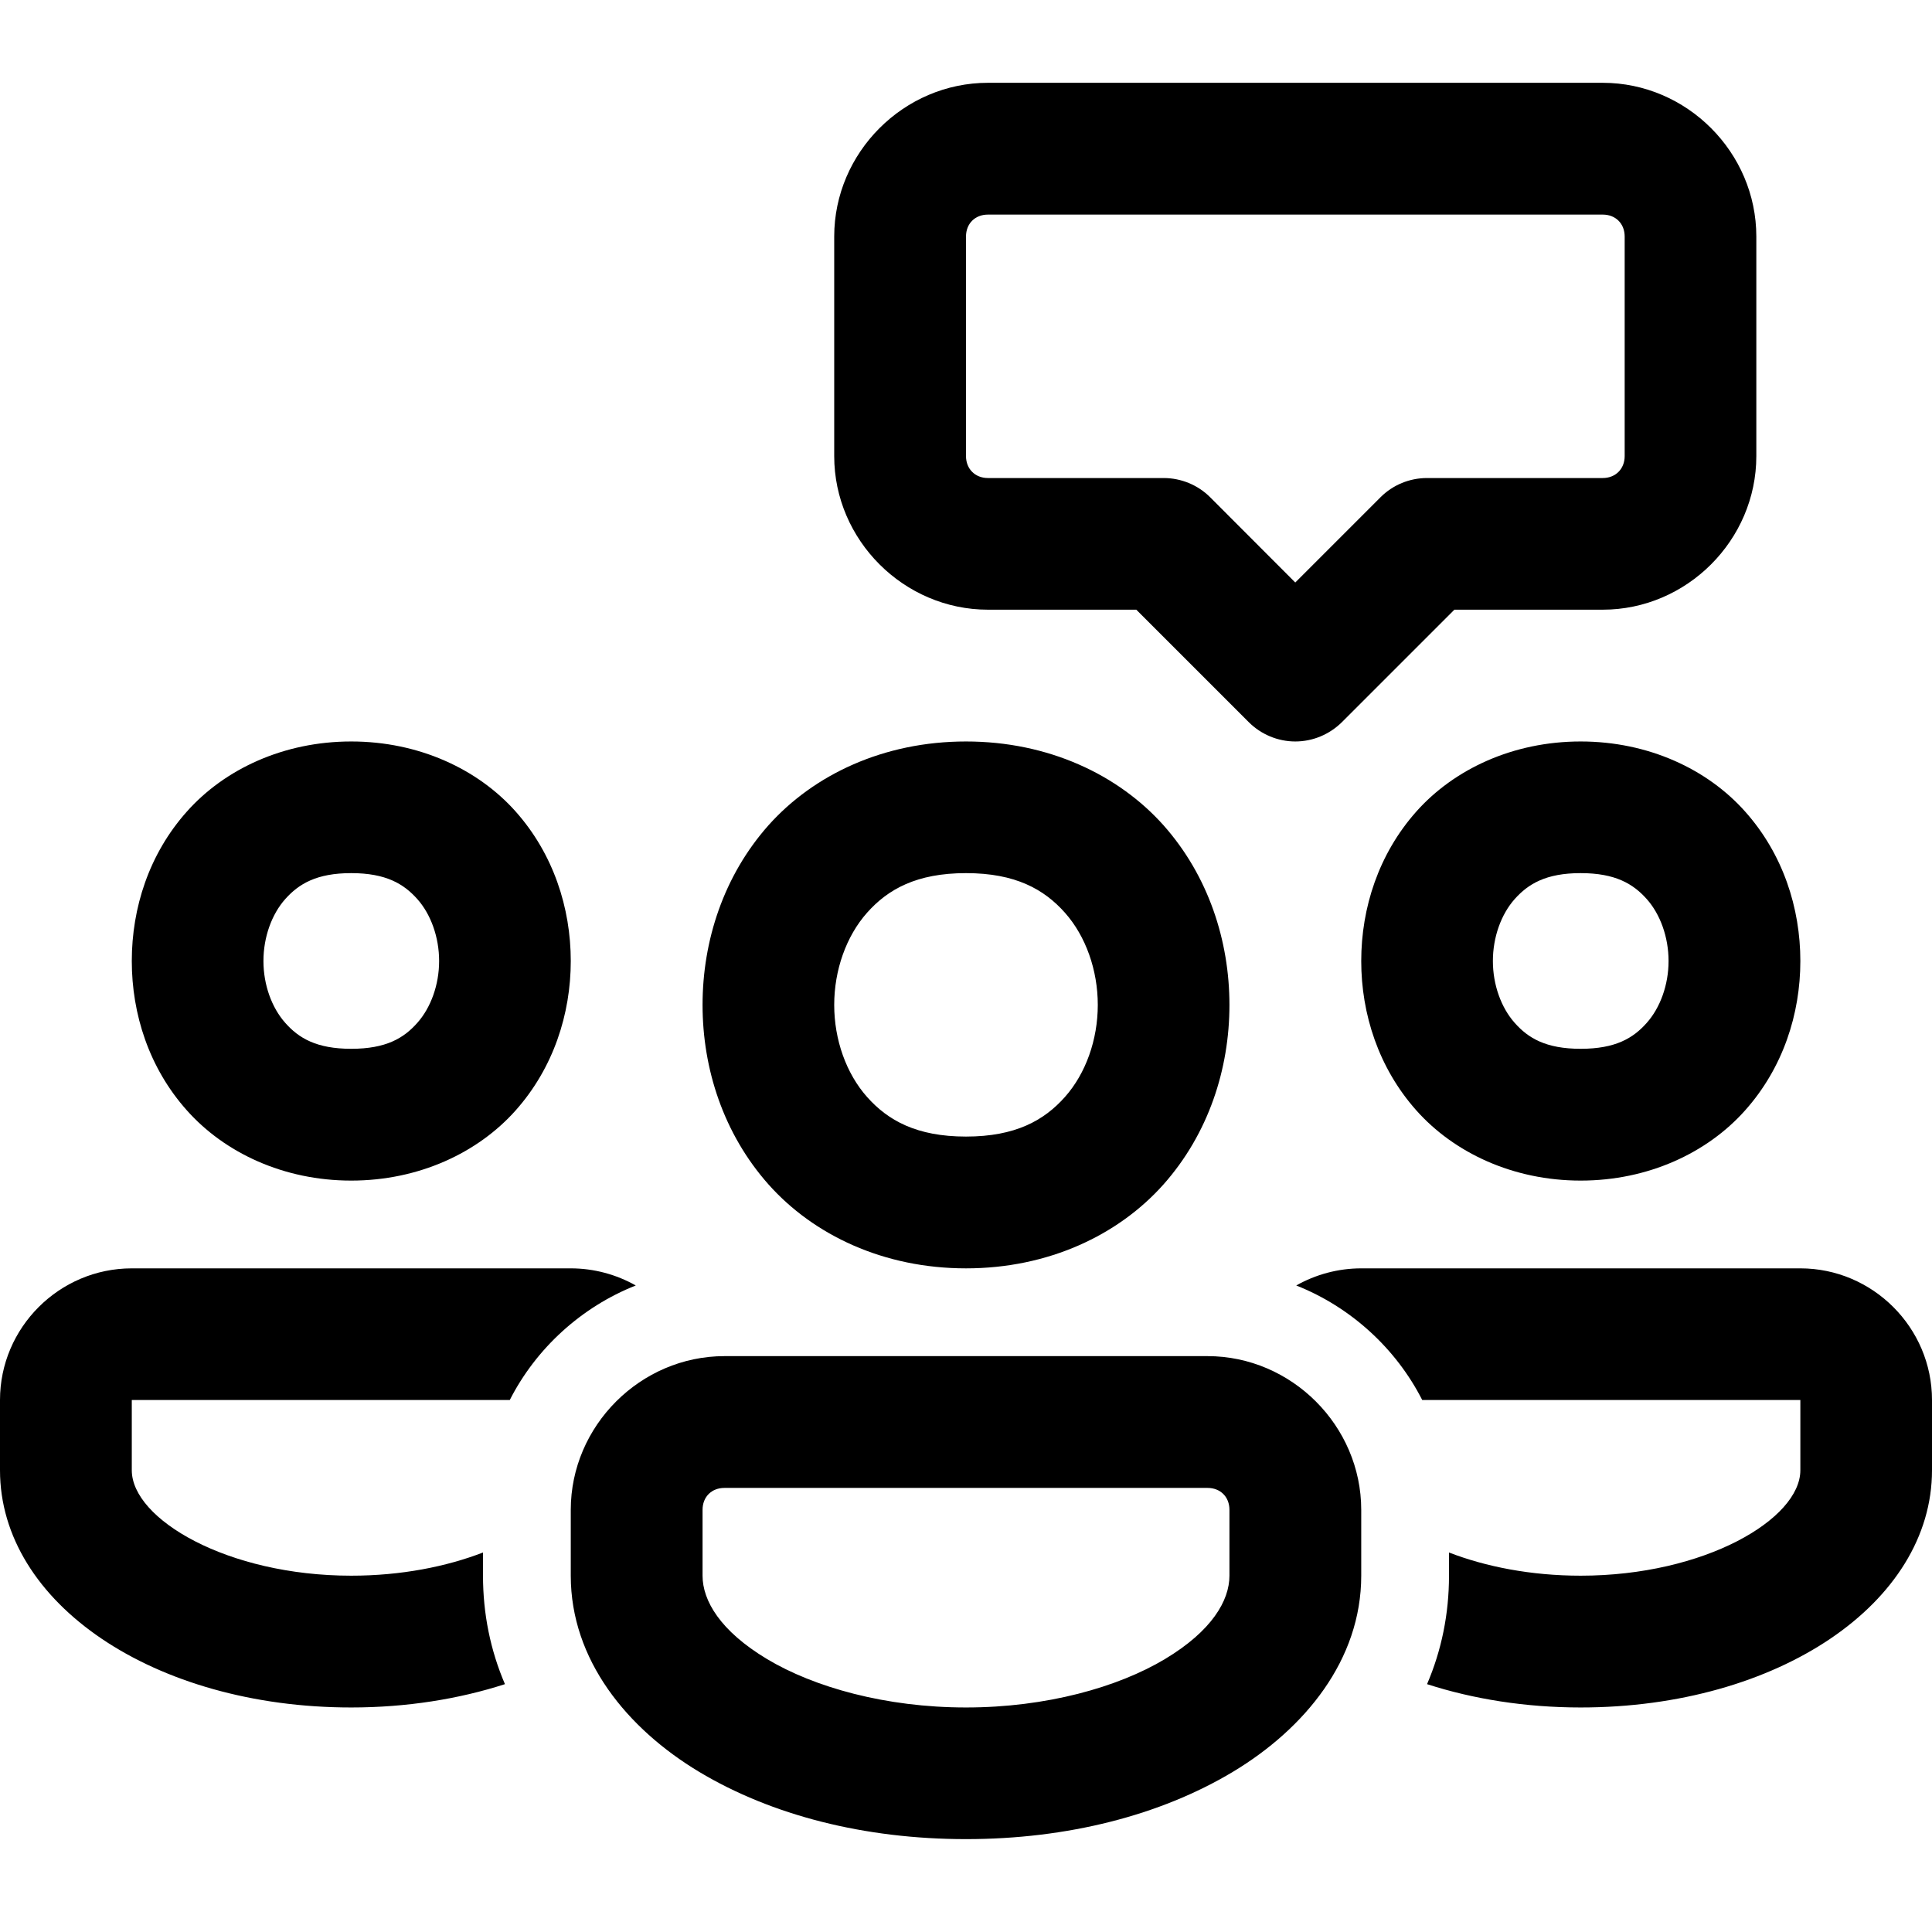 <svg width="14" height="14" viewBox="0 0 14 14" fill="none" xmlns="http://www.w3.org/2000/svg">
<path d="M7.159 0.6C6.55 0.6 6.045 1.104 6.045 1.714V3.305C6.045 3.914 6.55 4.418 7.159 4.418H8.234L9.049 5.233C9.138 5.322 9.26 5.373 9.386 5.373C9.513 5.373 9.634 5.322 9.724 5.233L10.539 4.418H11.614C12.223 4.418 12.727 3.914 12.727 3.305V1.714C12.727 1.104 12.223 0.6 11.614 0.6H7.159ZM7.159 1.555H11.614C11.707 1.555 11.773 1.62 11.773 1.714V3.305C11.773 3.398 11.707 3.464 11.614 3.464H10.341C10.214 3.464 10.093 3.514 10.004 3.603L9.386 4.221L8.769 3.603C8.68 3.514 8.558 3.464 8.432 3.464H7.159C7.066 3.464 7 3.398 7 3.305V1.714C7 1.62 7.066 1.555 7.159 1.555ZM2.545 5.373C2.055 5.373 1.627 5.574 1.354 5.881C1.08 6.188 0.955 6.579 0.955 6.964C0.955 7.348 1.08 7.739 1.354 8.046C1.627 8.353 2.055 8.555 2.545 8.555C3.036 8.555 3.464 8.353 3.737 8.046C4.01 7.739 4.136 7.348 4.136 6.964C4.136 6.579 4.01 6.188 3.737 5.881C3.464 5.574 3.036 5.373 2.545 5.373ZM7 5.373C6.403 5.373 5.896 5.614 5.569 5.98C5.243 6.347 5.091 6.818 5.091 7.282C5.091 7.746 5.243 8.216 5.569 8.583C5.896 8.95 6.403 9.191 7 9.191C7.597 9.191 8.104 8.95 8.431 8.583C8.757 8.216 8.909 7.746 8.909 7.282C8.909 6.818 8.757 6.347 8.431 5.98C8.104 5.614 7.597 5.373 7 5.373ZM11.454 5.373C10.964 5.373 10.536 5.574 10.263 5.881C9.99 6.188 9.864 6.579 9.864 6.964C9.864 7.348 9.99 7.739 10.263 8.046C10.536 8.353 10.964 8.555 11.454 8.555C11.945 8.555 12.373 8.353 12.646 8.046C12.92 7.739 13.046 7.348 13.046 6.964C13.046 6.579 12.92 6.188 12.646 5.881C12.373 5.574 11.945 5.373 11.454 5.373ZM2.545 6.327C2.797 6.327 2.926 6.405 3.024 6.515C3.122 6.625 3.182 6.791 3.182 6.964C3.182 7.136 3.122 7.302 3.024 7.412C2.926 7.523 2.797 7.6 2.545 7.6C2.294 7.6 2.165 7.523 2.067 7.412C1.969 7.302 1.909 7.136 1.909 6.964C1.909 6.791 1.969 6.625 2.067 6.515C2.165 6.405 2.294 6.327 2.545 6.327ZM7 6.327C7.358 6.327 7.566 6.444 7.717 6.614C7.868 6.784 7.955 7.03 7.955 7.282C7.955 7.534 7.868 7.779 7.717 7.949C7.566 8.119 7.358 8.236 7 8.236C6.642 8.236 6.434 8.119 6.283 7.949C6.132 7.779 6.045 7.534 6.045 7.282C6.045 7.03 6.132 6.784 6.283 6.614C6.434 6.444 6.642 6.327 7 6.327ZM11.454 6.327C11.706 6.327 11.835 6.405 11.933 6.515C12.031 6.625 12.091 6.791 12.091 6.964C12.091 7.136 12.031 7.302 11.933 7.412C11.835 7.523 11.706 7.6 11.454 7.6C11.203 7.6 11.074 7.523 10.976 7.412C10.878 7.302 10.818 7.136 10.818 6.964C10.818 6.791 10.878 6.625 10.976 6.515C11.074 6.405 11.203 6.327 11.454 6.327ZM0.955 9.191C0.43 9.191 0 9.62 0 10.145V10.654C0 11.618 1.117 12.373 2.545 12.373C2.946 12.373 3.325 12.312 3.659 12.204C3.554 11.959 3.5 11.695 3.5 11.418V11.25C3.236 11.352 2.908 11.418 2.545 11.418C1.648 11.418 0.955 11.008 0.955 10.654V10.145H3.694C3.885 9.77 4.213 9.471 4.607 9.315C4.467 9.236 4.305 9.191 4.136 9.191H0.955ZM9.864 9.191C9.695 9.191 9.533 9.236 9.393 9.315C9.787 9.471 10.115 9.77 10.306 10.145H13.046V10.654C13.046 11.008 12.352 11.418 11.454 11.418C11.092 11.418 10.764 11.352 10.5 11.25V11.418C10.5 11.695 10.446 11.959 10.341 12.204C10.675 12.312 11.054 12.373 11.454 12.373C12.883 12.373 14 11.618 14 10.654V10.145C14 9.62 13.57 9.191 13.046 9.191H9.864ZM5.25 9.827C4.641 9.827 4.136 10.332 4.136 10.941V11.418C4.136 12.028 4.544 12.526 5.067 12.84C5.591 13.154 6.264 13.327 7 13.327C7.736 13.327 8.409 13.154 8.933 12.84C9.456 12.526 9.864 12.028 9.864 11.418V10.941C9.864 10.332 9.359 9.827 8.75 9.827H5.25ZM5.25 10.782H8.75C8.844 10.782 8.909 10.847 8.909 10.941V11.418C8.909 11.598 8.782 11.818 8.442 12.022C8.102 12.226 7.582 12.373 7 12.373C6.418 12.373 5.898 12.226 5.558 12.022C5.218 11.818 5.091 11.598 5.091 11.418V10.941C5.091 10.847 5.156 10.782 5.25 10.782Z" fill="black"/>
</svg>

